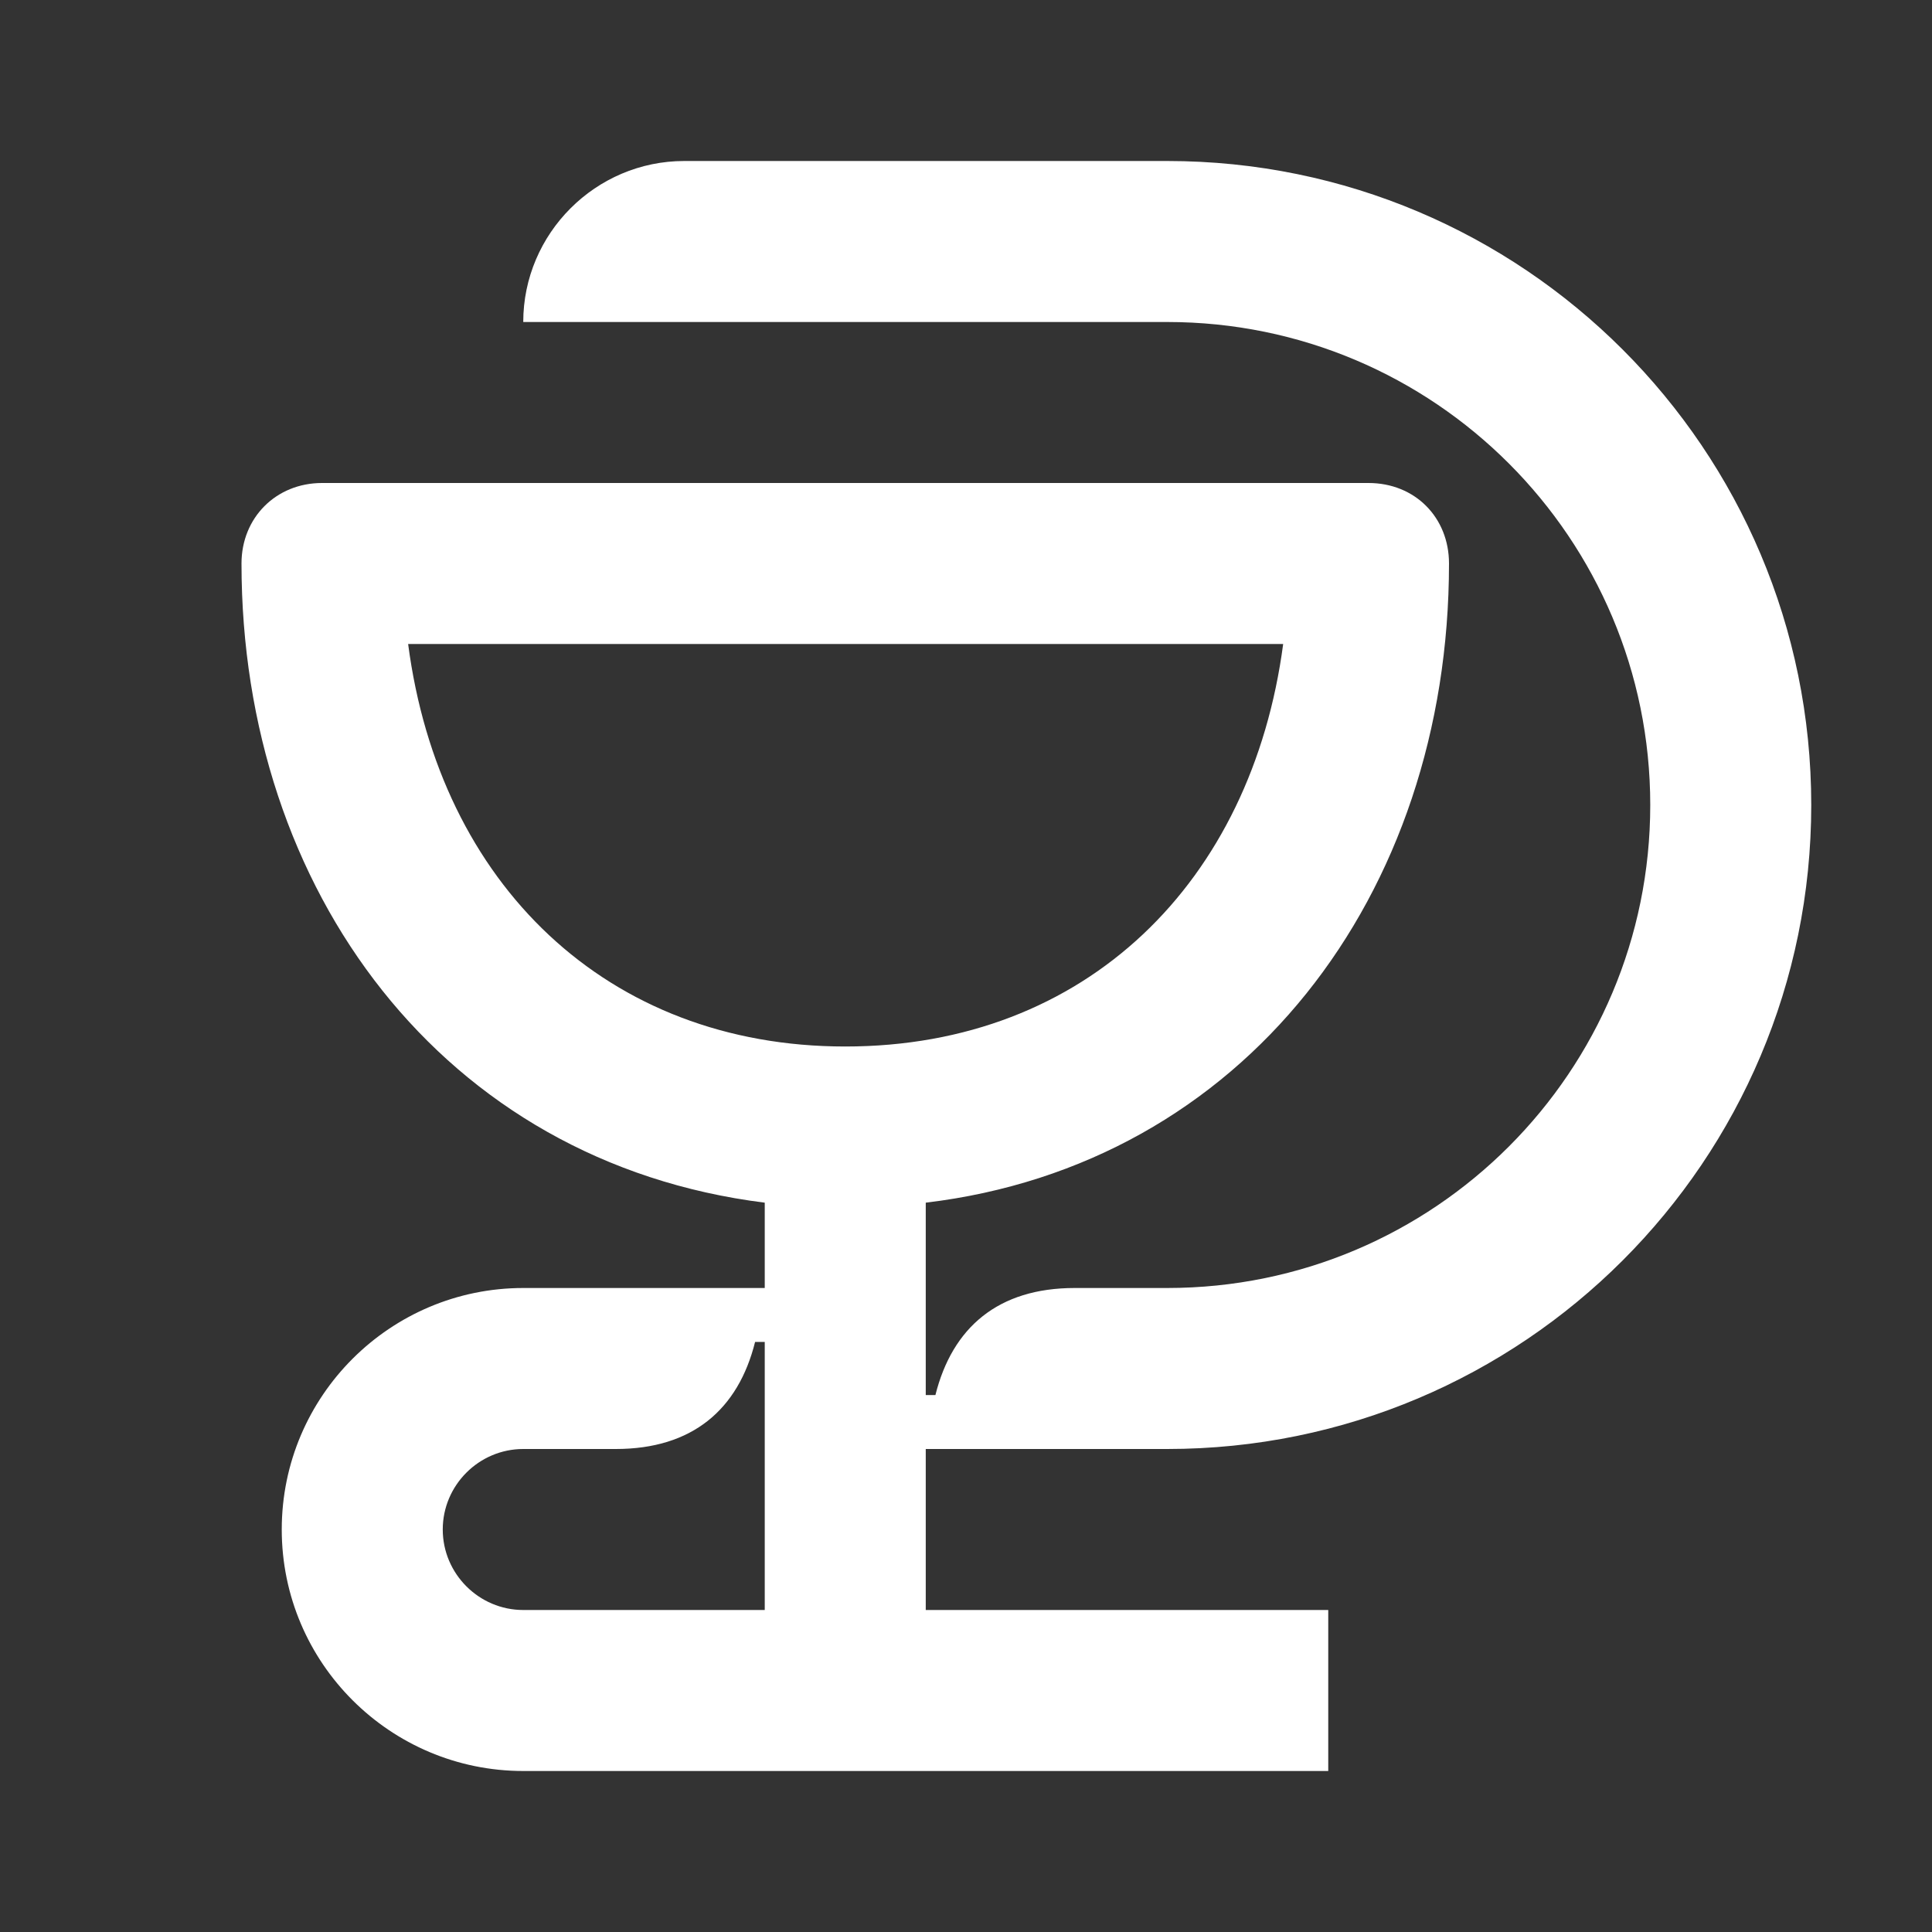 <svg width="24" height="24" viewBox="0 0 24 24" fill="none" xmlns="http://www.w3.org/2000/svg">
<rect x="0" y="0" width="24" height="24" fill="#333333" stroke="none"/>
<path d="M14.5 18C18.92 18 22.5 14.42 22.5 10C22.5 5.58 18.92 2 14.5 2H8.5C7.4 2 6.5 2.9 6.5 4H14.5C17.82 4 20.5 6.69 20.5 10C20.5 13.31 17.82 16 14.5 16H13.35C12.4 16 11.83 16.49 11.62 17.33H11.5V14.94C15.44 14.47 18 11.13 18 7C18 6.43 17.58 6 17 6H4C3.43 6 3 6.43 3 7C3 11.06 5.5 14.44 9.5 14.94V16H6.5C4.85 16 3.5 17.34 3.5 19C3.5 20.66 4.85 22 6.5 22H16.5V20H11.5V18H14.5ZM6.5 20C5.95 20 5.5 19.55 5.5 19C5.5 18.45 5.95 18 6.5 18H7.65C8.6 18 9.17 17.51 9.38 16.67H9.5V20H6.5ZM5.07 8H15.94C15.55 10.95 13.5 13 10.5 13C7.54 13 5.46 10.98 5.07 8Z" fill="white"/>
</svg>
